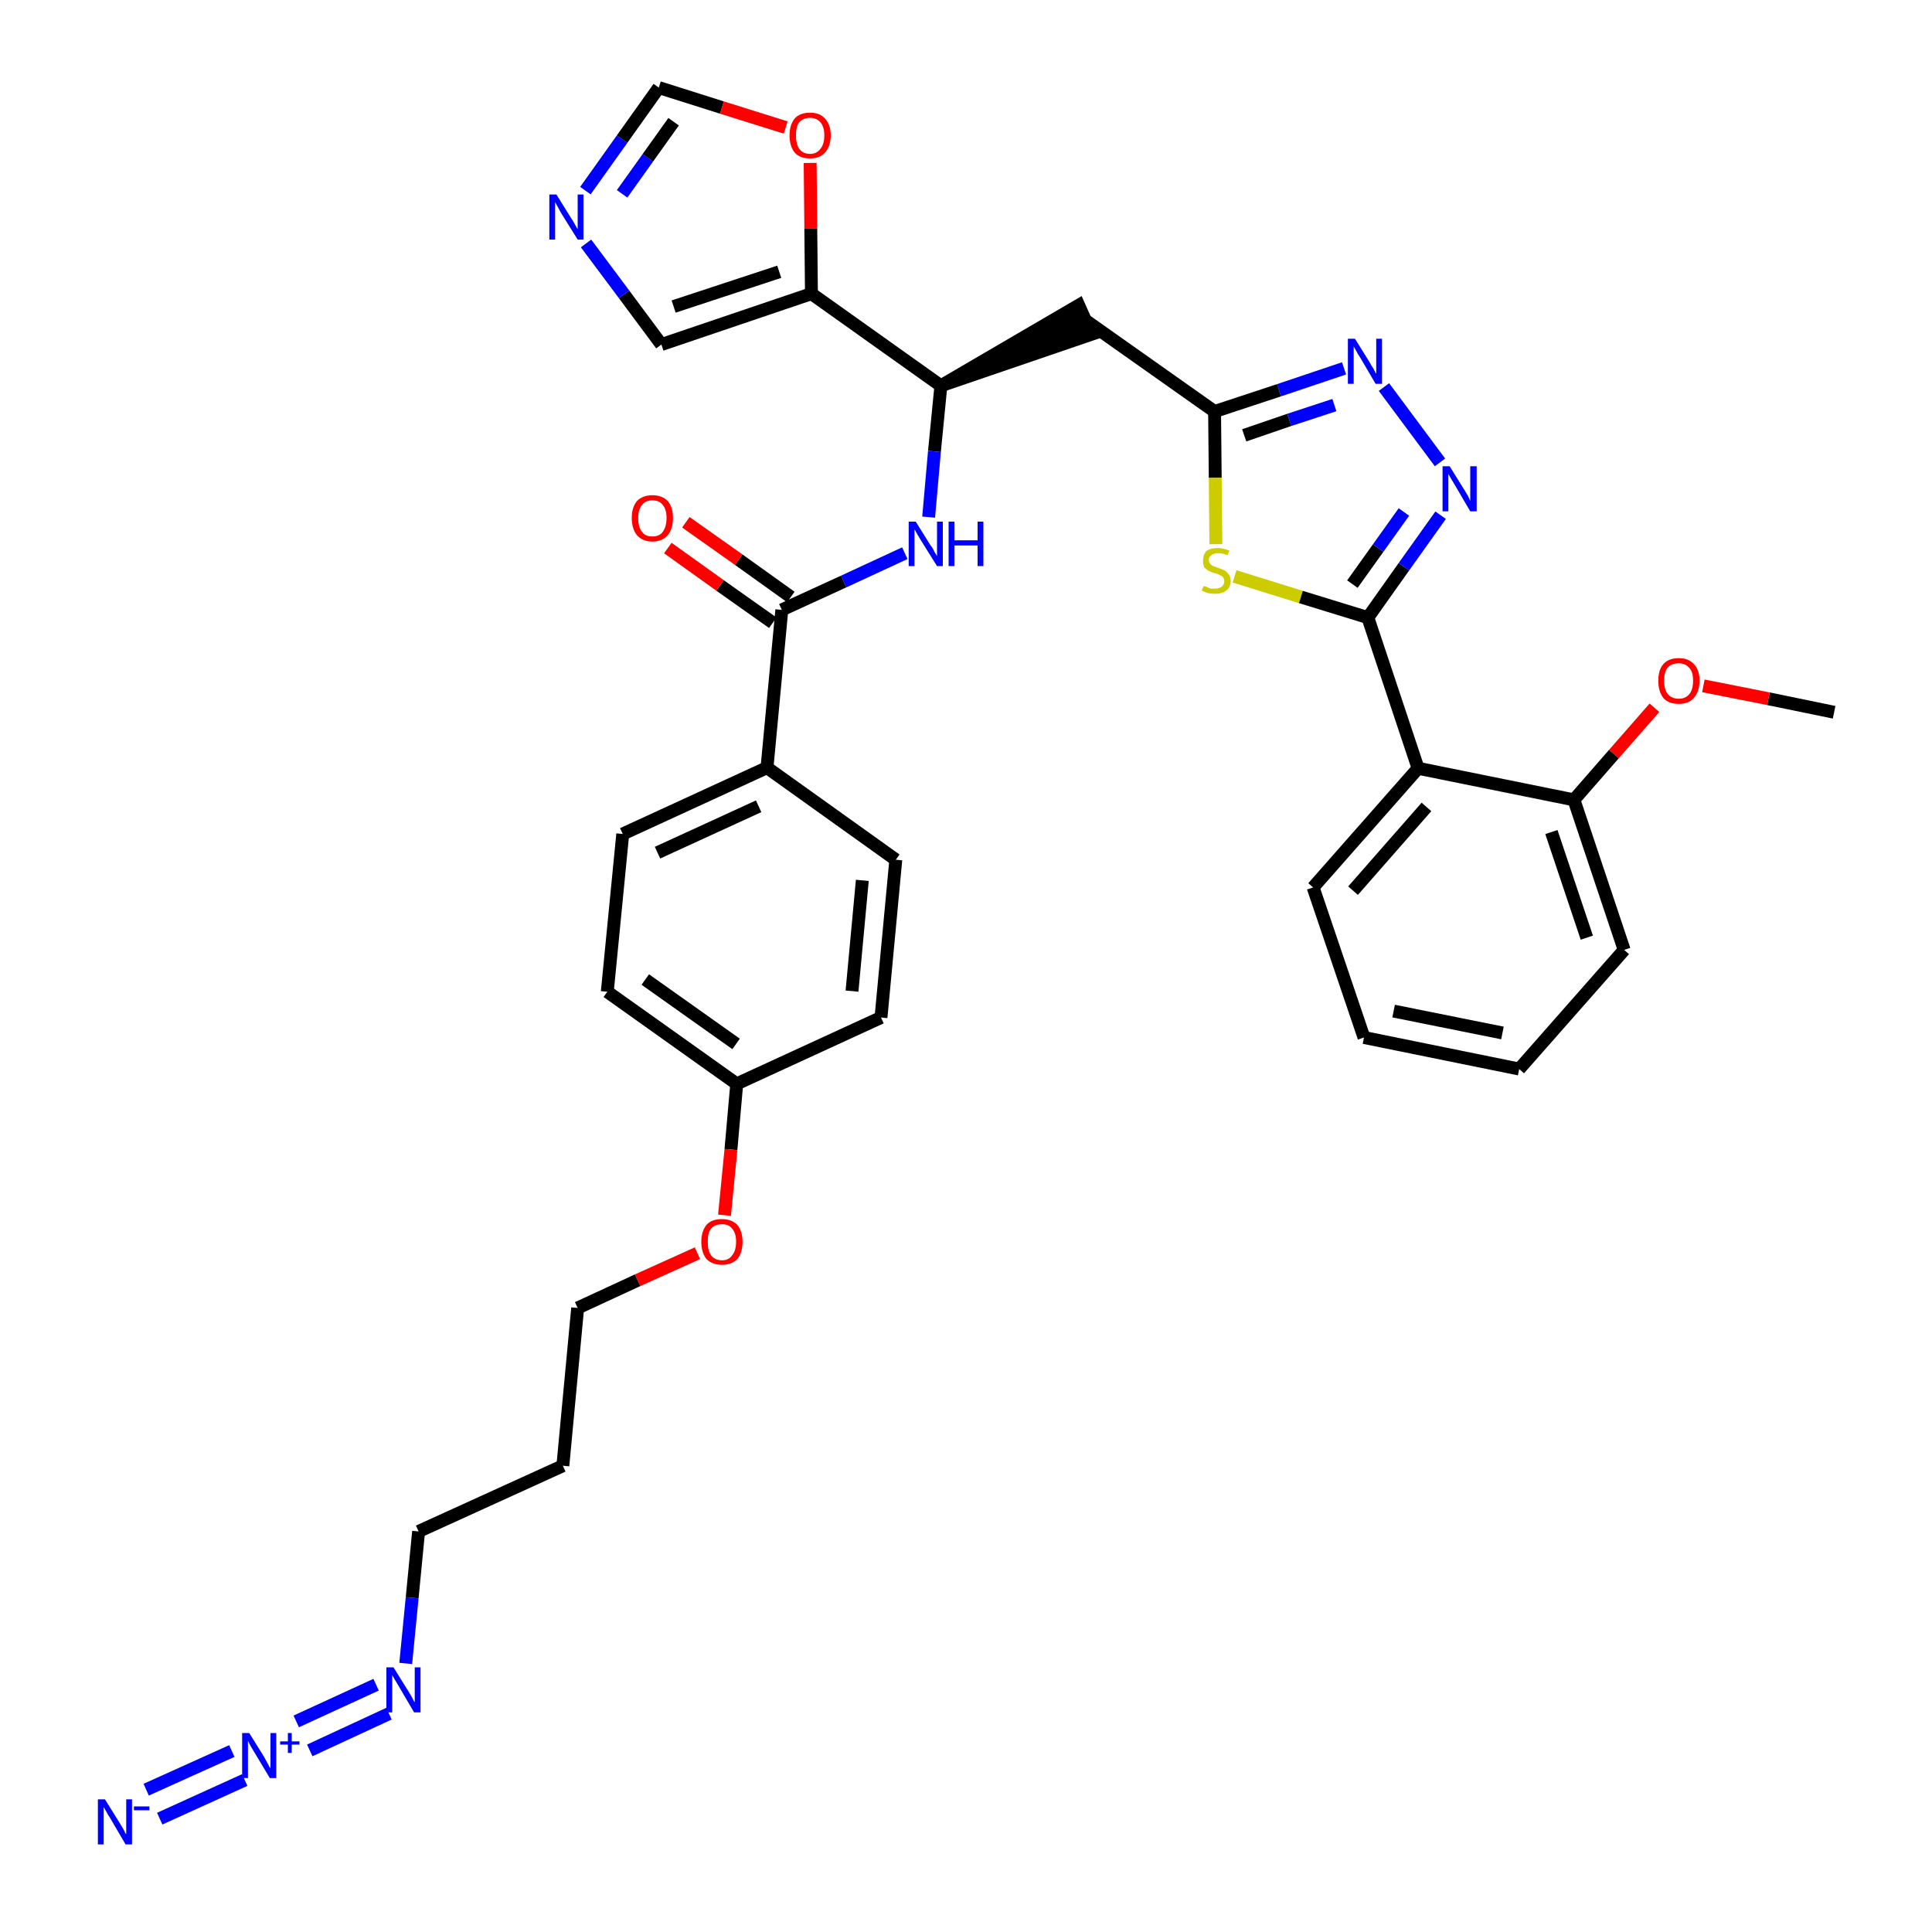 <?xml version='1.0' encoding='iso-8859-1'?>
<svg version='1.1' baseProfile='full'
              xmlns='http://www.w3.org/2000/svg'
                      xmlns:rdkit='http://www.rdkit.org/xml'
                      xmlns:xlink='http://www.w3.org/1999/xlink'
                  xml:space='preserve'
width='300px' height='300px' viewBox='0 0 300 300'>
<!-- END OF HEADER -->
<path class='bond-0 atom-0 atom-1' d='M 284.8,110.6 L 274.6,108.5' style='fill:none;fill-rule:evenodd;stroke:#000000;stroke-width:2.0px;stroke-linecap:butt;stroke-linejoin:miter;stroke-opacity:1' />
<path class='bond-0 atom-0 atom-1' d='M 274.6,108.5 L 264.5,106.5' style='fill:none;fill-rule:evenodd;stroke:#FF0000;stroke-width:2.0px;stroke-linecap:butt;stroke-linejoin:miter;stroke-opacity:1' />
<path class='bond-1 atom-1 atom-2' d='M 256.9,109.9 L 250.6,117.1' style='fill:none;fill-rule:evenodd;stroke:#FF0000;stroke-width:2.0px;stroke-linecap:butt;stroke-linejoin:miter;stroke-opacity:1' />
<path class='bond-1 atom-1 atom-2' d='M 250.6,117.1 L 244.4,124.2' style='fill:none;fill-rule:evenodd;stroke:#000000;stroke-width:2.0px;stroke-linecap:butt;stroke-linejoin:miter;stroke-opacity:1' />
<path class='bond-2 atom-2 atom-3' d='M 244.4,124.2 L 252.2,147.5' style='fill:none;fill-rule:evenodd;stroke:#000000;stroke-width:2.0px;stroke-linecap:butt;stroke-linejoin:miter;stroke-opacity:1' />
<path class='bond-2 atom-2 atom-3' d='M 240.9,129.2 L 246.4,145.6' style='fill:none;fill-rule:evenodd;stroke:#000000;stroke-width:2.0px;stroke-linecap:butt;stroke-linejoin:miter;stroke-opacity:1' />
<path class='bond-35 atom-7 atom-2' d='M 220.2,119.3 L 244.4,124.2' style='fill:none;fill-rule:evenodd;stroke:#000000;stroke-width:2.0px;stroke-linecap:butt;stroke-linejoin:miter;stroke-opacity:1' />
<path class='bond-3 atom-3 atom-4' d='M 252.2,147.5 L 235.9,166.0' style='fill:none;fill-rule:evenodd;stroke:#000000;stroke-width:2.0px;stroke-linecap:butt;stroke-linejoin:miter;stroke-opacity:1' />
<path class='bond-4 atom-4 atom-5' d='M 235.9,166.0 L 211.8,161.1' style='fill:none;fill-rule:evenodd;stroke:#000000;stroke-width:2.0px;stroke-linecap:butt;stroke-linejoin:miter;stroke-opacity:1' />
<path class='bond-4 atom-4 atom-5' d='M 233.3,160.4 L 216.4,157.0' style='fill:none;fill-rule:evenodd;stroke:#000000;stroke-width:2.0px;stroke-linecap:butt;stroke-linejoin:miter;stroke-opacity:1' />
<path class='bond-5 atom-5 atom-6' d='M 211.8,161.1 L 203.9,137.8' style='fill:none;fill-rule:evenodd;stroke:#000000;stroke-width:2.0px;stroke-linecap:butt;stroke-linejoin:miter;stroke-opacity:1' />
<path class='bond-6 atom-6 atom-7' d='M 203.9,137.8 L 220.2,119.3' style='fill:none;fill-rule:evenodd;stroke:#000000;stroke-width:2.0px;stroke-linecap:butt;stroke-linejoin:miter;stroke-opacity:1' />
<path class='bond-6 atom-6 atom-7' d='M 210.1,138.3 L 221.5,125.3' style='fill:none;fill-rule:evenodd;stroke:#000000;stroke-width:2.0px;stroke-linecap:butt;stroke-linejoin:miter;stroke-opacity:1' />
<path class='bond-7 atom-7 atom-8' d='M 220.2,119.3 L 212.4,95.9' style='fill:none;fill-rule:evenodd;stroke:#000000;stroke-width:2.0px;stroke-linecap:butt;stroke-linejoin:miter;stroke-opacity:1' />
<path class='bond-8 atom-8 atom-9' d='M 212.4,95.9 L 218.0,88.0' style='fill:none;fill-rule:evenodd;stroke:#000000;stroke-width:2.0px;stroke-linecap:butt;stroke-linejoin:miter;stroke-opacity:1' />
<path class='bond-8 atom-8 atom-9' d='M 218.0,88.0 L 223.7,80.0' style='fill:none;fill-rule:evenodd;stroke:#0000FF;stroke-width:2.0px;stroke-linecap:butt;stroke-linejoin:miter;stroke-opacity:1' />
<path class='bond-8 atom-8 atom-9' d='M 210.0,90.7 L 214.0,85.1' style='fill:none;fill-rule:evenodd;stroke:#000000;stroke-width:2.0px;stroke-linecap:butt;stroke-linejoin:miter;stroke-opacity:1' />
<path class='bond-8 atom-8 atom-9' d='M 214.0,85.1 L 218.0,79.5' style='fill:none;fill-rule:evenodd;stroke:#0000FF;stroke-width:2.0px;stroke-linecap:butt;stroke-linejoin:miter;stroke-opacity:1' />
<path class='bond-36 atom-35 atom-8' d='M 191.7,89.5 L 202.0,92.7' style='fill:none;fill-rule:evenodd;stroke:#CCCC00;stroke-width:2.0px;stroke-linecap:butt;stroke-linejoin:miter;stroke-opacity:1' />
<path class='bond-36 atom-35 atom-8' d='M 202.0,92.7 L 212.4,95.9' style='fill:none;fill-rule:evenodd;stroke:#000000;stroke-width:2.0px;stroke-linecap:butt;stroke-linejoin:miter;stroke-opacity:1' />
<path class='bond-9 atom-9 atom-10' d='M 223.6,71.8 L 214.9,60.1' style='fill:none;fill-rule:evenodd;stroke:#0000FF;stroke-width:2.0px;stroke-linecap:butt;stroke-linejoin:miter;stroke-opacity:1' />
<path class='bond-10 atom-10 atom-11' d='M 208.7,57.2 L 198.6,60.6' style='fill:none;fill-rule:evenodd;stroke:#0000FF;stroke-width:2.0px;stroke-linecap:butt;stroke-linejoin:miter;stroke-opacity:1' />
<path class='bond-10 atom-10 atom-11' d='M 198.6,60.6 L 188.6,63.9' style='fill:none;fill-rule:evenodd;stroke:#000000;stroke-width:2.0px;stroke-linecap:butt;stroke-linejoin:miter;stroke-opacity:1' />
<path class='bond-10 atom-10 atom-11' d='M 207.2,62.9 L 200.2,65.2' style='fill:none;fill-rule:evenodd;stroke:#0000FF;stroke-width:2.0px;stroke-linecap:butt;stroke-linejoin:miter;stroke-opacity:1' />
<path class='bond-10 atom-10 atom-11' d='M 200.2,65.2 L 193.2,67.6' style='fill:none;fill-rule:evenodd;stroke:#000000;stroke-width:2.0px;stroke-linecap:butt;stroke-linejoin:miter;stroke-opacity:1' />
<path class='bond-11 atom-11 atom-12' d='M 188.6,63.9 L 168.5,49.7' style='fill:none;fill-rule:evenodd;stroke:#000000;stroke-width:2.0px;stroke-linecap:butt;stroke-linejoin:miter;stroke-opacity:1' />
<path class='bond-34 atom-11 atom-35' d='M 188.6,63.9 L 188.7,74.2' style='fill:none;fill-rule:evenodd;stroke:#000000;stroke-width:2.0px;stroke-linecap:butt;stroke-linejoin:miter;stroke-opacity:1' />
<path class='bond-34 atom-11 atom-35' d='M 188.7,74.2 L 188.8,84.5' style='fill:none;fill-rule:evenodd;stroke:#CCCC00;stroke-width:2.0px;stroke-linecap:butt;stroke-linejoin:miter;stroke-opacity:1' />
<path class='bond-12 atom-13 atom-12' d='M 146.1,59.9 L 169.5,51.9 L 167.5,47.4 Z' style='fill:#000000;fill-rule:evenodd;fill-opacity:1;stroke:#000000;stroke-width:2.0px;stroke-linecap:butt;stroke-linejoin:miter;stroke-opacity:1;' />
<path class='bond-13 atom-13 atom-14' d='M 146.1,59.9 L 145.1,70.1' style='fill:none;fill-rule:evenodd;stroke:#000000;stroke-width:2.0px;stroke-linecap:butt;stroke-linejoin:miter;stroke-opacity:1' />
<path class='bond-13 atom-13 atom-14' d='M 145.1,70.1 L 144.2,80.3' style='fill:none;fill-rule:evenodd;stroke:#0000FF;stroke-width:2.0px;stroke-linecap:butt;stroke-linejoin:miter;stroke-opacity:1' />
<path class='bond-29 atom-13 atom-30' d='M 146.1,59.9 L 126.0,45.6' style='fill:none;fill-rule:evenodd;stroke:#000000;stroke-width:2.0px;stroke-linecap:butt;stroke-linejoin:miter;stroke-opacity:1' />
<path class='bond-14 atom-14 atom-15' d='M 140.5,85.9 L 131.0,90.3' style='fill:none;fill-rule:evenodd;stroke:#0000FF;stroke-width:2.0px;stroke-linecap:butt;stroke-linejoin:miter;stroke-opacity:1' />
<path class='bond-14 atom-14 atom-15' d='M 131.0,90.3 L 121.4,94.7' style='fill:none;fill-rule:evenodd;stroke:#000000;stroke-width:2.0px;stroke-linecap:butt;stroke-linejoin:miter;stroke-opacity:1' />
<path class='bond-15 atom-15 atom-16' d='M 122.8,92.7 L 114.7,86.9' style='fill:none;fill-rule:evenodd;stroke:#000000;stroke-width:2.0px;stroke-linecap:butt;stroke-linejoin:miter;stroke-opacity:1' />
<path class='bond-15 atom-15 atom-16' d='M 114.7,86.9 L 106.5,81.1' style='fill:none;fill-rule:evenodd;stroke:#FF0000;stroke-width:2.0px;stroke-linecap:butt;stroke-linejoin:miter;stroke-opacity:1' />
<path class='bond-15 atom-15 atom-16' d='M 120.0,96.7 L 111.8,90.9' style='fill:none;fill-rule:evenodd;stroke:#000000;stroke-width:2.0px;stroke-linecap:butt;stroke-linejoin:miter;stroke-opacity:1' />
<path class='bond-15 atom-15 atom-16' d='M 111.8,90.9 L 103.7,85.1' style='fill:none;fill-rule:evenodd;stroke:#FF0000;stroke-width:2.0px;stroke-linecap:butt;stroke-linejoin:miter;stroke-opacity:1' />
<path class='bond-16 atom-15 atom-17' d='M 121.4,94.7 L 119.1,119.2' style='fill:none;fill-rule:evenodd;stroke:#000000;stroke-width:2.0px;stroke-linecap:butt;stroke-linejoin:miter;stroke-opacity:1' />
<path class='bond-17 atom-17 atom-18' d='M 119.1,119.2 L 96.7,129.5' style='fill:none;fill-rule:evenodd;stroke:#000000;stroke-width:2.0px;stroke-linecap:butt;stroke-linejoin:miter;stroke-opacity:1' />
<path class='bond-17 atom-17 atom-18' d='M 117.8,125.2 L 102.1,132.4' style='fill:none;fill-rule:evenodd;stroke:#000000;stroke-width:2.0px;stroke-linecap:butt;stroke-linejoin:miter;stroke-opacity:1' />
<path class='bond-37 atom-29 atom-17' d='M 139.1,133.5 L 119.1,119.2' style='fill:none;fill-rule:evenodd;stroke:#000000;stroke-width:2.0px;stroke-linecap:butt;stroke-linejoin:miter;stroke-opacity:1' />
<path class='bond-18 atom-18 atom-19' d='M 96.7,129.5 L 94.3,154.0' style='fill:none;fill-rule:evenodd;stroke:#000000;stroke-width:2.0px;stroke-linecap:butt;stroke-linejoin:miter;stroke-opacity:1' />
<path class='bond-19 atom-19 atom-20' d='M 94.3,154.0 L 114.4,168.3' style='fill:none;fill-rule:evenodd;stroke:#000000;stroke-width:2.0px;stroke-linecap:butt;stroke-linejoin:miter;stroke-opacity:1' />
<path class='bond-19 atom-19 atom-20' d='M 100.2,152.1 L 114.3,162.1' style='fill:none;fill-rule:evenodd;stroke:#000000;stroke-width:2.0px;stroke-linecap:butt;stroke-linejoin:miter;stroke-opacity:1' />
<path class='bond-20 atom-20 atom-21' d='M 114.4,168.3 L 113.5,178.5' style='fill:none;fill-rule:evenodd;stroke:#000000;stroke-width:2.0px;stroke-linecap:butt;stroke-linejoin:miter;stroke-opacity:1' />
<path class='bond-20 atom-20 atom-21' d='M 113.5,178.5 L 112.5,188.7' style='fill:none;fill-rule:evenodd;stroke:#FF0000;stroke-width:2.0px;stroke-linecap:butt;stroke-linejoin:miter;stroke-opacity:1' />
<path class='bond-27 atom-20 atom-28' d='M 114.4,168.3 L 136.8,158.0' style='fill:none;fill-rule:evenodd;stroke:#000000;stroke-width:2.0px;stroke-linecap:butt;stroke-linejoin:miter;stroke-opacity:1' />
<path class='bond-21 atom-21 atom-22' d='M 108.3,194.6 L 99.0,198.8' style='fill:none;fill-rule:evenodd;stroke:#FF0000;stroke-width:2.0px;stroke-linecap:butt;stroke-linejoin:miter;stroke-opacity:1' />
<path class='bond-21 atom-21 atom-22' d='M 99.0,198.8 L 89.7,203.1' style='fill:none;fill-rule:evenodd;stroke:#000000;stroke-width:2.0px;stroke-linecap:butt;stroke-linejoin:miter;stroke-opacity:1' />
<path class='bond-22 atom-22 atom-23' d='M 89.7,203.1 L 87.4,227.6' style='fill:none;fill-rule:evenodd;stroke:#000000;stroke-width:2.0px;stroke-linecap:butt;stroke-linejoin:miter;stroke-opacity:1' />
<path class='bond-23 atom-23 atom-24' d='M 87.4,227.6 L 65.0,237.8' style='fill:none;fill-rule:evenodd;stroke:#000000;stroke-width:2.0px;stroke-linecap:butt;stroke-linejoin:miter;stroke-opacity:1' />
<path class='bond-24 atom-24 atom-25' d='M 65.0,237.8 L 64.0,248.1' style='fill:none;fill-rule:evenodd;stroke:#000000;stroke-width:2.0px;stroke-linecap:butt;stroke-linejoin:miter;stroke-opacity:1' />
<path class='bond-24 atom-24 atom-25' d='M 64.0,248.1 L 63.0,258.3' style='fill:none;fill-rule:evenodd;stroke:#0000FF;stroke-width:2.0px;stroke-linecap:butt;stroke-linejoin:miter;stroke-opacity:1' />
<path class='bond-25 atom-25 atom-26' d='M 58.4,261.6 L 46.0,267.3' style='fill:none;fill-rule:evenodd;stroke:#0000FF;stroke-width:2.0px;stroke-linecap:butt;stroke-linejoin:miter;stroke-opacity:1' />
<path class='bond-25 atom-25 atom-26' d='M 60.4,266.1 L 48.1,271.8' style='fill:none;fill-rule:evenodd;stroke:#0000FF;stroke-width:2.0px;stroke-linecap:butt;stroke-linejoin:miter;stroke-opacity:1' />
<path class='bond-26 atom-26 atom-27' d='M 36.0,271.9 L 22.7,277.9' style='fill:none;fill-rule:evenodd;stroke:#0000FF;stroke-width:2.0px;stroke-linecap:butt;stroke-linejoin:miter;stroke-opacity:1' />
<path class='bond-26 atom-26 atom-27' d='M 38.0,276.4 L 24.8,282.4' style='fill:none;fill-rule:evenodd;stroke:#0000FF;stroke-width:2.0px;stroke-linecap:butt;stroke-linejoin:miter;stroke-opacity:1' />
<path class='bond-28 atom-28 atom-29' d='M 136.8,158.0 L 139.1,133.5' style='fill:none;fill-rule:evenodd;stroke:#000000;stroke-width:2.0px;stroke-linecap:butt;stroke-linejoin:miter;stroke-opacity:1' />
<path class='bond-28 atom-28 atom-29' d='M 132.3,153.9 L 133.9,136.7' style='fill:none;fill-rule:evenodd;stroke:#000000;stroke-width:2.0px;stroke-linecap:butt;stroke-linejoin:miter;stroke-opacity:1' />
<path class='bond-30 atom-30 atom-31' d='M 126.0,45.6 L 102.7,53.5' style='fill:none;fill-rule:evenodd;stroke:#000000;stroke-width:2.0px;stroke-linecap:butt;stroke-linejoin:miter;stroke-opacity:1' />
<path class='bond-30 atom-30 atom-31' d='M 121.0,42.2 L 104.6,47.6' style='fill:none;fill-rule:evenodd;stroke:#000000;stroke-width:2.0px;stroke-linecap:butt;stroke-linejoin:miter;stroke-opacity:1' />
<path class='bond-38 atom-34 atom-30' d='M 125.8,25.3 L 125.9,35.5' style='fill:none;fill-rule:evenodd;stroke:#FF0000;stroke-width:2.0px;stroke-linecap:butt;stroke-linejoin:miter;stroke-opacity:1' />
<path class='bond-38 atom-34 atom-30' d='M 125.9,35.5 L 126.0,45.6' style='fill:none;fill-rule:evenodd;stroke:#000000;stroke-width:2.0px;stroke-linecap:butt;stroke-linejoin:miter;stroke-opacity:1' />
<path class='bond-31 atom-31 atom-32' d='M 102.7,53.5 L 96.9,45.7' style='fill:none;fill-rule:evenodd;stroke:#000000;stroke-width:2.0px;stroke-linecap:butt;stroke-linejoin:miter;stroke-opacity:1' />
<path class='bond-31 atom-31 atom-32' d='M 96.9,45.7 L 91.0,37.8' style='fill:none;fill-rule:evenodd;stroke:#0000FF;stroke-width:2.0px;stroke-linecap:butt;stroke-linejoin:miter;stroke-opacity:1' />
<path class='bond-32 atom-32 atom-33' d='M 90.9,29.6 L 96.6,21.6' style='fill:none;fill-rule:evenodd;stroke:#0000FF;stroke-width:2.0px;stroke-linecap:butt;stroke-linejoin:miter;stroke-opacity:1' />
<path class='bond-32 atom-32 atom-33' d='M 96.6,21.6 L 102.3,13.6' style='fill:none;fill-rule:evenodd;stroke:#000000;stroke-width:2.0px;stroke-linecap:butt;stroke-linejoin:miter;stroke-opacity:1' />
<path class='bond-32 atom-32 atom-33' d='M 96.6,30.1 L 100.6,24.5' style='fill:none;fill-rule:evenodd;stroke:#0000FF;stroke-width:2.0px;stroke-linecap:butt;stroke-linejoin:miter;stroke-opacity:1' />
<path class='bond-32 atom-32 atom-33' d='M 100.6,24.5 L 104.6,18.9' style='fill:none;fill-rule:evenodd;stroke:#000000;stroke-width:2.0px;stroke-linecap:butt;stroke-linejoin:miter;stroke-opacity:1' />
<path class='bond-33 atom-33 atom-34' d='M 102.3,13.6 L 112.1,16.7' style='fill:none;fill-rule:evenodd;stroke:#000000;stroke-width:2.0px;stroke-linecap:butt;stroke-linejoin:miter;stroke-opacity:1' />
<path class='bond-33 atom-33 atom-34' d='M 112.1,16.7 L 122.0,19.8' style='fill:none;fill-rule:evenodd;stroke:#FF0000;stroke-width:2.0px;stroke-linecap:butt;stroke-linejoin:miter;stroke-opacity:1' />
<path  class='atom-1' d='M 257.5 105.7
Q 257.5 104.0, 258.3 103.1
Q 259.1 102.2, 260.7 102.2
Q 262.2 102.2, 263.0 103.1
Q 263.9 104.0, 263.9 105.7
Q 263.9 107.4, 263.0 108.4
Q 262.2 109.3, 260.7 109.3
Q 259.1 109.3, 258.3 108.4
Q 257.5 107.4, 257.5 105.7
M 260.7 108.5
Q 261.7 108.5, 262.3 107.8
Q 262.9 107.1, 262.9 105.7
Q 262.9 104.3, 262.3 103.7
Q 261.7 103.0, 260.7 103.0
Q 259.6 103.0, 259.0 103.6
Q 258.4 104.3, 258.4 105.7
Q 258.4 107.1, 259.0 107.8
Q 259.6 108.5, 260.7 108.5
' fill='#FF0000'/>
<path  class='atom-9' d='M 225.1 72.4
L 227.4 76.1
Q 227.6 76.4, 228.0 77.1
Q 228.3 77.8, 228.3 77.8
L 228.3 72.4
L 229.3 72.4
L 229.3 79.4
L 228.3 79.4
L 225.9 75.3
Q 225.6 74.8, 225.3 74.3
Q 225.0 73.8, 224.9 73.6
L 224.9 79.4
L 224.0 79.4
L 224.0 72.4
L 225.1 72.4
' fill='#0000FF'/>
<path  class='atom-10' d='M 210.4 52.6
L 212.7 56.3
Q 212.9 56.7, 213.3 57.3
Q 213.6 58.0, 213.7 58.0
L 213.7 52.6
L 214.6 52.6
L 214.6 59.6
L 213.6 59.6
L 211.2 55.5
Q 210.9 55.1, 210.6 54.5
Q 210.3 54.0, 210.2 53.8
L 210.2 59.6
L 209.3 59.6
L 209.3 52.6
L 210.4 52.6
' fill='#0000FF'/>
<path  class='atom-14' d='M 142.2 81.0
L 144.5 84.7
Q 144.8 85.0, 145.1 85.7
Q 145.5 86.3, 145.5 86.4
L 145.5 81.0
L 146.4 81.0
L 146.4 87.9
L 145.5 87.9
L 143.0 83.9
Q 142.7 83.4, 142.4 82.9
Q 142.1 82.3, 142.0 82.2
L 142.0 87.9
L 141.1 87.9
L 141.1 81.0
L 142.2 81.0
' fill='#0000FF'/>
<path  class='atom-14' d='M 147.3 81.0
L 148.2 81.0
L 148.2 83.9
L 151.8 83.9
L 151.8 81.0
L 152.7 81.0
L 152.7 87.9
L 151.8 87.9
L 151.8 84.7
L 148.2 84.7
L 148.2 87.9
L 147.3 87.9
L 147.3 81.0
' fill='#0000FF'/>
<path  class='atom-16' d='M 98.1 80.4
Q 98.1 78.8, 98.9 77.8
Q 99.8 76.9, 101.3 76.9
Q 102.8 76.9, 103.7 77.8
Q 104.5 78.8, 104.5 80.4
Q 104.5 82.1, 103.7 83.1
Q 102.8 84.1, 101.3 84.1
Q 99.8 84.1, 98.9 83.1
Q 98.1 82.1, 98.1 80.4
M 101.3 83.3
Q 102.4 83.3, 102.9 82.6
Q 103.5 81.8, 103.5 80.4
Q 103.5 79.1, 102.9 78.4
Q 102.4 77.7, 101.3 77.7
Q 100.2 77.7, 99.7 78.4
Q 99.1 79.1, 99.1 80.4
Q 99.1 81.9, 99.7 82.6
Q 100.2 83.3, 101.3 83.3
' fill='#FF0000'/>
<path  class='atom-21' d='M 108.9 192.8
Q 108.9 191.2, 109.7 190.2
Q 110.5 189.3, 112.1 189.3
Q 113.6 189.3, 114.5 190.2
Q 115.3 191.2, 115.3 192.8
Q 115.3 194.5, 114.5 195.5
Q 113.6 196.4, 112.1 196.4
Q 110.6 196.4, 109.7 195.5
Q 108.9 194.5, 108.9 192.8
M 112.1 195.7
Q 113.2 195.7, 113.7 194.9
Q 114.3 194.2, 114.3 192.8
Q 114.3 191.5, 113.7 190.8
Q 113.2 190.1, 112.1 190.1
Q 111.0 190.1, 110.4 190.8
Q 109.9 191.4, 109.9 192.8
Q 109.9 194.2, 110.4 194.9
Q 111.0 195.7, 112.1 195.7
' fill='#FF0000'/>
<path  class='atom-25' d='M 61.1 258.9
L 63.4 262.6
Q 63.6 262.9, 64.0 263.6
Q 64.3 264.3, 64.4 264.3
L 64.4 258.9
L 65.3 258.9
L 65.3 265.9
L 64.3 265.9
L 61.9 261.8
Q 61.6 261.3, 61.3 260.8
Q 61.0 260.3, 60.9 260.1
L 60.9 265.9
L 60.0 265.9
L 60.0 258.9
L 61.1 258.9
' fill='#0000FF'/>
<path  class='atom-26' d='M 38.7 269.1
L 41.0 272.8
Q 41.2 273.2, 41.6 273.9
Q 41.9 274.5, 42.0 274.6
L 42.0 269.1
L 42.9 269.1
L 42.9 276.1
L 41.9 276.1
L 39.5 272.1
Q 39.2 271.6, 38.9 271.1
Q 38.6 270.5, 38.5 270.3
L 38.5 276.1
L 37.6 276.1
L 37.6 269.1
L 38.7 269.1
' fill='#0000FF'/>
<path  class='atom-26' d='M 43.5 270.4
L 44.7 270.4
L 44.7 269.1
L 45.3 269.1
L 45.3 270.4
L 46.5 270.4
L 46.5 270.9
L 45.3 270.9
L 45.3 272.2
L 44.7 272.2
L 44.7 270.9
L 43.5 270.9
L 43.5 270.4
' fill='#0000FF'/>
<path  class='atom-27' d='M 16.3 279.4
L 18.6 283.1
Q 18.8 283.4, 19.2 284.1
Q 19.5 284.8, 19.6 284.8
L 19.6 279.4
L 20.5 279.4
L 20.5 286.4
L 19.5 286.4
L 17.1 282.3
Q 16.8 281.9, 16.5 281.3
Q 16.2 280.8, 16.1 280.6
L 16.1 286.4
L 15.2 286.4
L 15.2 279.4
L 16.3 279.4
' fill='#0000FF'/>
<path  class='atom-27' d='M 20.8 280.5
L 23.2 280.5
L 23.2 281.1
L 20.8 281.1
L 20.8 280.5
' fill='#0000FF'/>
<path  class='atom-32' d='M 86.4 30.2
L 88.7 33.9
Q 89.0 34.3, 89.3 34.9
Q 89.7 35.6, 89.7 35.6
L 89.7 30.2
L 90.6 30.2
L 90.6 37.2
L 89.7 37.2
L 87.2 33.2
Q 86.9 32.7, 86.6 32.1
Q 86.3 31.6, 86.2 31.4
L 86.2 37.2
L 85.3 37.2
L 85.3 30.2
L 86.4 30.2
' fill='#0000FF'/>
<path  class='atom-34' d='M 122.6 21.0
Q 122.6 19.4, 123.4 18.4
Q 124.2 17.5, 125.8 17.5
Q 127.3 17.5, 128.1 18.4
Q 129.0 19.4, 129.0 21.0
Q 129.0 22.7, 128.1 23.7
Q 127.3 24.6, 125.8 24.6
Q 124.2 24.6, 123.4 23.7
Q 122.6 22.7, 122.6 21.0
M 125.8 23.9
Q 126.8 23.9, 127.4 23.1
Q 128.0 22.4, 128.0 21.0
Q 128.0 19.7, 127.4 19.0
Q 126.8 18.3, 125.8 18.3
Q 124.7 18.3, 124.1 19.0
Q 123.6 19.6, 123.6 21.0
Q 123.6 22.4, 124.1 23.1
Q 124.7 23.9, 125.8 23.9
' fill='#FF0000'/>
<path  class='atom-35' d='M 186.9 91.0
Q 187.0 91.0, 187.3 91.1
Q 187.6 91.3, 188.0 91.4
Q 188.3 91.4, 188.7 91.4
Q 189.3 91.4, 189.7 91.1
Q 190.1 90.8, 190.1 90.2
Q 190.1 89.9, 189.9 89.6
Q 189.7 89.4, 189.4 89.3
Q 189.1 89.1, 188.6 89.0
Q 188.0 88.8, 187.6 88.6
Q 187.3 88.4, 187.0 88.1
Q 186.8 87.7, 186.8 87.1
Q 186.8 86.2, 187.3 85.6
Q 187.9 85.1, 189.1 85.1
Q 189.9 85.1, 190.9 85.5
L 190.6 86.2
Q 189.8 85.9, 189.2 85.9
Q 188.5 85.9, 188.1 86.2
Q 187.7 86.5, 187.7 86.9
Q 187.7 87.3, 187.9 87.5
Q 188.1 87.8, 188.4 87.9
Q 188.7 88.0, 189.2 88.2
Q 189.8 88.4, 190.2 88.6
Q 190.5 88.8, 190.8 89.2
Q 191.1 89.6, 191.1 90.2
Q 191.1 91.2, 190.4 91.7
Q 189.8 92.2, 188.7 92.2
Q 188.1 92.2, 187.6 92.1
Q 187.2 92.0, 186.6 91.7
L 186.9 91.0
' fill='#CCCC00'/>
</svg>

